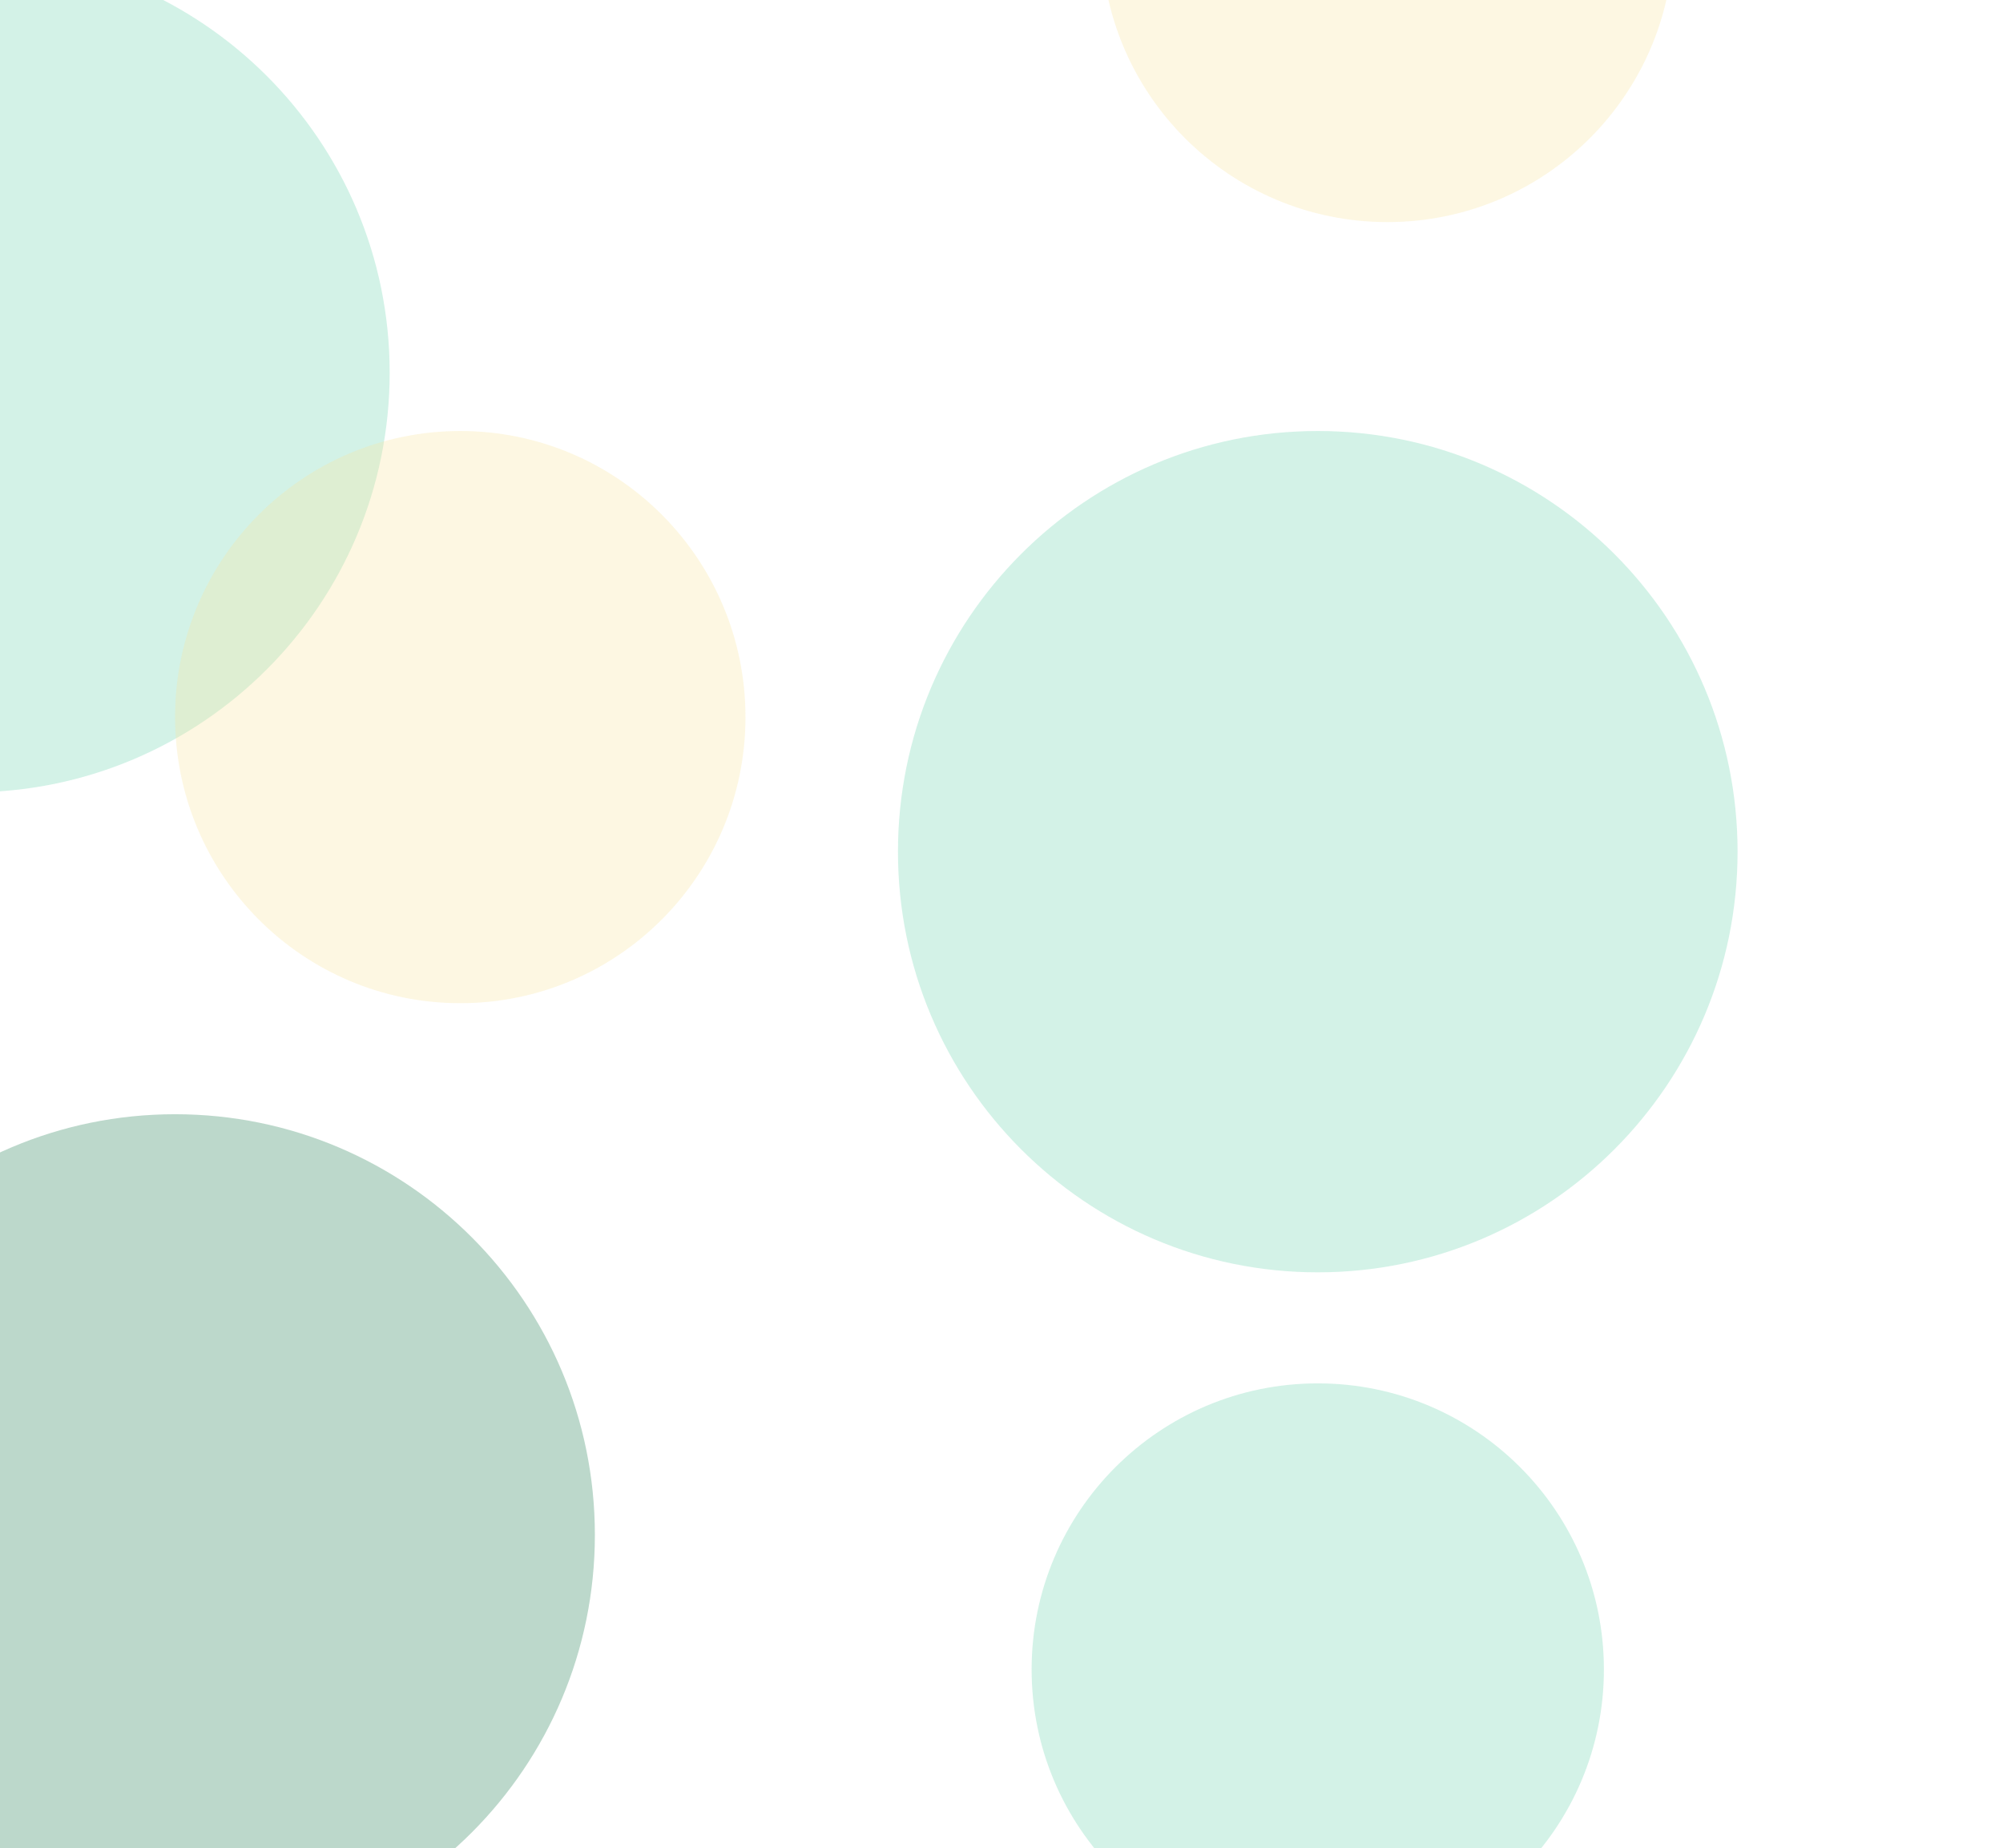 <svg width="1064" height="982" viewBox="0 0 1064 982" fill="none" xmlns="http://www.w3.org/2000/svg">
<g clip-path="url(#clip0_184_140)">
<g filter="url(#filter0_f_184_140)">
<path d="M316 815.5C316 938.936 216.159 1039 93 1039C-30.16 1039 -130 938.936 -130 815.5C-130 692.064 -30.16 592 93 592C216.159 592 316 692.064 316 815.5Z" fill="#1E7C50" fill-opacity="0.3"/>
<path d="M923 452.5C923 575.936 823.16 676 700 676C576.841 676 477 575.936 477 452.5C477 329.064 576.841 229 700 229C823.16 229 923 329.064 923 452.5Z" fill="#6BD3AD" fill-opacity="0.3"/>
<path d="M207 198C207 321.159 107.159 421 -16 421C-139.16 421 -239 321.159 -239 198C-239 74.841 -139.16 -25 -16 -25C107.159 -25 207 74.841 207 198Z" fill="#6BD3AD" fill-opacity="0.3"/>
<path d="M852 887C852 970.947 783.947 1039 700 1039C616.053 1039 548 970.947 548 887C548 803.053 616.053 735 700 735C783.947 735 852 803.053 852 887Z" fill="#6BD3AD" fill-opacity="0.3"/>
<path d="M396 381C396 464.947 328.171 533 244.5 533C160.829 533 93 464.947 93 381C93 297.053 160.829 229 244.5 229C328.171 229 396 297.053 396 381Z" fill="#F9E49E" fill-opacity="0.3"/>
<path d="M889 -34C889 49.947 820.947 118 737 118C653.053 118 585 49.947 585 -34C585 -117.947 653.053 -186 737 -186C820.947 -186 889 -117.947 889 -34Z" fill="#F9E49E" fill-opacity="0.3"/>
</g>
</g>
<defs>
<filter id="filter0_f_184_140" x="-379.5" y="-326.5" width="1443" height="1506" filterUnits="userSpaceOnUse" color-interpolation-filters="sRGB">
<feFlood flood-opacity="0" result="BackgroundImageFix"/>
<feBlend mode="normal" in="SourceGraphic" in2="BackgroundImageFix" result="shape"/>
<feGaussianBlur stdDeviation="70.25" result="effect1_foregroundBlur_184_140"/>
</filter>
<clipPath id="clip0_184_140">
<rect width="1064" height="982" fill="white"/>
</clipPath>
</defs>
</svg>
